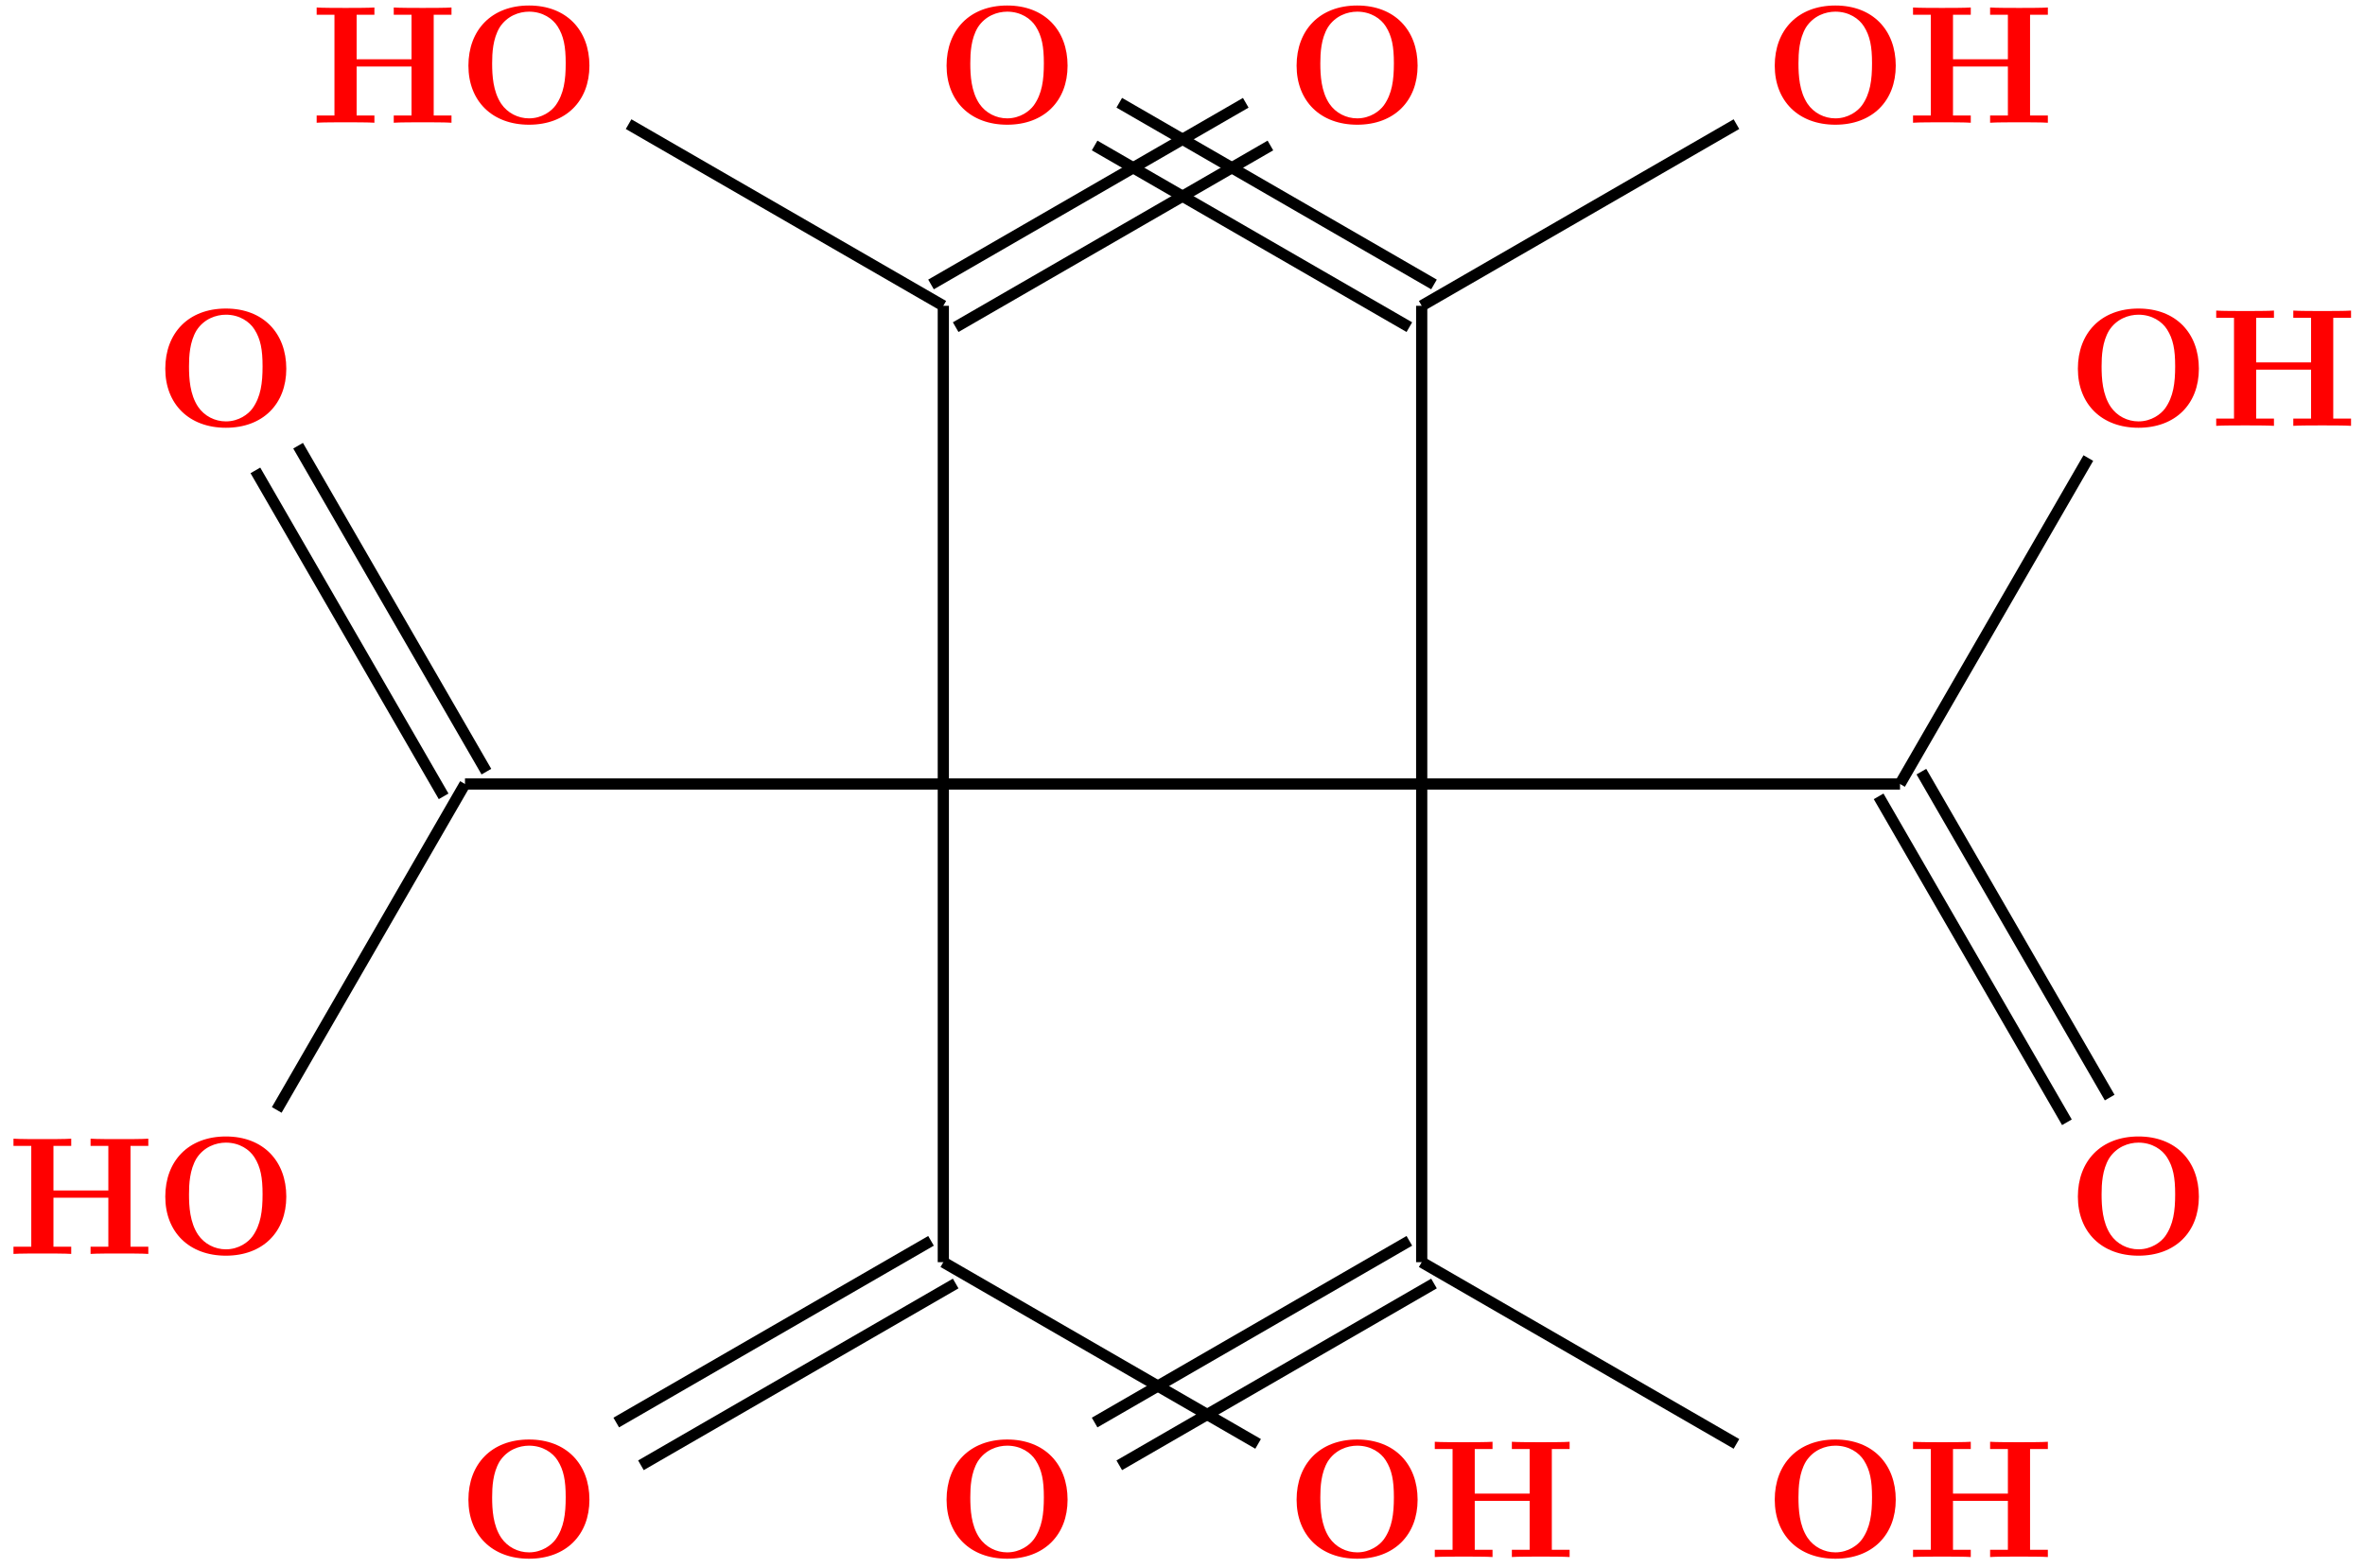 <?xml version="1.0" encoding="UTF-8"?>
<svg xmlns="http://www.w3.org/2000/svg" xmlns:xlink="http://www.w3.org/1999/xlink" width="168.28" height="111.599" viewBox="0 0 168.28 111.599">
<defs>
<g>
<g id="glyph-0-0">
<path d="M 9.344 -4.062 C 9.344 -6.594 7.703 -8.344 5.047 -8.344 C 2.375 -8.344 0.734 -6.594 0.734 -4.062 C 0.734 -1.547 2.422 0.141 5.047 0.141 C 7.672 0.141 9.344 -1.547 9.344 -4.062 Z M 5.047 -0.312 C 4.266 -0.312 3.516 -0.688 3.062 -1.359 C 2.484 -2.234 2.422 -3.359 2.422 -4.234 C 2.422 -4.953 2.469 -5.969 2.953 -6.781 C 3.484 -7.609 4.344 -7.906 5.047 -7.906 C 6.016 -7.906 6.734 -7.406 7.078 -6.859 C 7.516 -6.172 7.656 -5.422 7.656 -4.234 C 7.656 -3.047 7.531 -2.062 6.938 -1.234 C 6.641 -0.828 5.969 -0.312 5.047 -0.312 Z M 5.047 -0.312 "/>
</g>
<g id="glyph-0-1">
<path d="M 8.781 -7.688 L 10.047 -7.688 L 10.047 -8.203 C 9.703 -8.172 8.422 -8.172 8 -8.172 C 7.562 -8.172 6.281 -8.172 5.938 -8.203 L 5.938 -7.688 L 7.203 -7.688 L 7.203 -4.516 L 3.297 -4.516 L 3.297 -7.688 L 4.562 -7.688 L 4.562 -8.203 C 4.219 -8.172 2.938 -8.172 2.516 -8.172 C 2.078 -8.172 0.797 -8.172 0.453 -8.203 L 0.453 -7.688 L 1.719 -7.688 L 1.719 -0.516 L 0.453 -0.516 L 0.453 0 C 0.797 -0.031 2.078 -0.031 2.516 -0.031 C 2.938 -0.031 4.219 -0.031 4.562 0 L 4.562 -0.516 L 3.297 -0.516 L 3.297 -4 L 7.203 -4 L 7.203 -0.516 L 5.938 -0.516 L 5.938 0 C 6.281 -0.031 7.562 -0.031 8 -0.031 C 8.422 -0.031 9.703 -0.031 10.047 0 L 10.047 -0.516 L 8.781 -0.516 Z M 8.781 -7.688 "/>
</g>
</g>
<clipPath id="clip-0">
<path clip-rule="nonzero" d="M 32 77 L 78 77 L 78 111.598 L 32 111.598 Z M 32 77 "/>
</clipPath>
<clipPath id="clip-1">
<path clip-rule="nonzero" d="M 34 80 L 80 80 L 80 111.598 L 34 111.598 Z M 34 80 "/>
</clipPath>
<clipPath id="clip-2">
<path clip-rule="nonzero" d="M 55 78 L 101 78 L 101 111.598 L 55 111.598 Z M 55 78 "/>
</clipPath>
<clipPath id="clip-3">
<path clip-rule="nonzero" d="M 66 77 L 112 77 L 112 111.598 L 66 111.598 Z M 66 77 "/>
</clipPath>
<clipPath id="clip-4">
<path clip-rule="nonzero" d="M 68 80 L 114 80 L 114 111.598 L 68 111.598 Z M 68 80 "/>
</clipPath>
<clipPath id="clip-5">
<path clip-rule="nonzero" d="M 89 78 L 135 78 L 135 111.598 L 89 111.598 Z M 89 78 "/>
</clipPath>
</defs>
<g fill="rgb(100%, 0%, 0%)" fill-opacity="1">
<use xlink:href="#glyph-0-0" x="32.596" y="8.736"/>
</g>
<g fill="rgb(100%, 0%, 0%)" fill-opacity="1">
<use xlink:href="#glyph-0-1" x="22.079" y="8.736"/>
</g>
<g fill="rgb(100%, 0%, 0%)" fill-opacity="1">
<use xlink:href="#glyph-0-0" x="125.547" y="8.736"/>
</g>
<g fill="rgb(100%, 0%, 0%)" fill-opacity="1">
<use xlink:href="#glyph-0-1" x="135.667" y="8.736"/>
</g>
<g fill="rgb(100%, 0%, 0%)" fill-opacity="1">
<use xlink:href="#glyph-0-0" x="66.619" y="110.802"/>
</g>
<g fill="rgb(100%, 0%, 0%)" fill-opacity="1">
<use xlink:href="#glyph-0-0" x="125.547" y="110.802"/>
</g>
<g fill="rgb(100%, 0%, 0%)" fill-opacity="1">
<use xlink:href="#glyph-0-1" x="135.667" y="110.822"/>
</g>
<g fill="rgb(100%, 0%, 0%)" fill-opacity="1">
<use xlink:href="#glyph-0-0" x="147.116" y="89.233"/>
</g>
<g fill="rgb(100%, 0%, 0%)" fill-opacity="1">
<use xlink:href="#glyph-0-0" x="147.116" y="30.305"/>
</g>
<g fill="rgb(100%, 0%, 0%)" fill-opacity="1">
<use xlink:href="#glyph-0-1" x="157.24" y="30.309"/>
</g>
<g fill="rgb(100%, 0%, 0%)" fill-opacity="1">
<use xlink:href="#glyph-0-0" x="11.027" y="30.305"/>
</g>
<g fill="rgb(100%, 0%, 0%)" fill-opacity="1">
<use xlink:href="#glyph-0-0" x="11.027" y="89.233"/>
</g>
<g fill="rgb(100%, 0%, 0%)" fill-opacity="1">
<use xlink:href="#glyph-0-1" x="0.506" y="89.249"/>
</g>
<g fill="rgb(100%, 0%, 0%)" fill-opacity="1">
<use xlink:href="#glyph-0-0" x="32.596" y="110.802"/>
</g>
<g fill="rgb(100%, 0%, 0%)" fill-opacity="1">
<use xlink:href="#glyph-0-0" x="91.525" y="110.802"/>
</g>
<g fill="rgb(100%, 0%, 0%)" fill-opacity="1">
<use xlink:href="#glyph-0-1" x="101.638" y="110.822"/>
</g>
<g fill="rgb(100%, 0%, 0%)" fill-opacity="1">
<use xlink:href="#glyph-0-0" x="66.619" y="8.736"/>
</g>
<g fill="rgb(100%, 0%, 0%)" fill-opacity="1">
<use xlink:href="#glyph-0-0" x="91.525" y="8.736"/>
</g>
<path fill="none" stroke-width="0.797" stroke-linecap="butt" stroke-linejoin="miter" stroke="rgb(0%, 0%, 0%)" stroke-opacity="1" stroke-miterlimit="10" d="M 29.474 -51.054 L 63.513 -51.054 " transform="matrix(1, 0, 0, -1, 37.647, 4.747)"/>
<path fill="none" stroke-width="0.797" stroke-linecap="butt" stroke-linejoin="miter" stroke="rgb(0%, 0%, 0%)" stroke-opacity="1" stroke-miterlimit="10" d="M 29.474 -51.054 L 29.474 -85.089 " transform="matrix(1, 0, 0, -1, 37.647, 4.747)"/>
<g clip-path="url(#clip-0)">
<path fill="none" stroke-width="0.797" stroke-linecap="butt" stroke-linejoin="miter" stroke="rgb(0%, 0%, 0%)" stroke-opacity="1" stroke-miterlimit="10" d="M 6.201 -96.503 L 28.599 -83.569 " transform="matrix(1, 0, 0, -1, 37.647, 4.747)"/>
</g>
<g clip-path="url(#clip-1)">
<path fill="none" stroke-width="0.797" stroke-linecap="butt" stroke-linejoin="miter" stroke="rgb(0%, 0%, 0%)" stroke-opacity="1" stroke-miterlimit="10" d="M 7.958 -99.546 L 30.353 -86.608 " transform="matrix(1, 0, 0, -1, 37.647, 4.747)"/>
</g>
<g clip-path="url(#clip-2)">
<path fill="none" stroke-width="0.797" stroke-linecap="butt" stroke-linejoin="miter" stroke="rgb(0%, 0%, 0%)" stroke-opacity="1" stroke-miterlimit="10" d="M 29.474 -85.089 L 51.873 -98.023 " transform="matrix(1, 0, 0, -1, 37.647, 4.747)"/>
</g>
<path fill="none" stroke-width="0.797" stroke-linecap="butt" stroke-linejoin="miter" stroke="rgb(0%, 0%, 0%)" stroke-opacity="1" stroke-miterlimit="10" d="M 29.474 -51.054 L 29.474 -17.019 " transform="matrix(1, 0, 0, -1, 37.647, 4.747)"/>
<path fill="none" stroke-width="0.797" stroke-linecap="butt" stroke-linejoin="miter" stroke="rgb(0%, 0%, 0%)" stroke-opacity="1" stroke-miterlimit="10" d="M 29.474 -51.054 L -4.561 -51.054 " transform="matrix(1, 0, 0, -1, 37.647, 4.747)"/>
<path fill="none" stroke-width="0.797" stroke-linecap="butt" stroke-linejoin="miter" stroke="rgb(0%, 0%, 0%)" stroke-opacity="1" stroke-miterlimit="10" d="M -16.436 -26.976 L -3.038 -50.175 " transform="matrix(1, 0, 0, -1, 37.647, 4.747)"/>
<path fill="none" stroke-width="0.797" stroke-linecap="butt" stroke-linejoin="miter" stroke="rgb(0%, 0%, 0%)" stroke-opacity="1" stroke-miterlimit="10" d="M -19.475 -28.733 L -6.081 -51.933 " transform="matrix(1, 0, 0, -1, 37.647, 4.747)"/>
<path fill="none" stroke-width="0.797" stroke-linecap="butt" stroke-linejoin="miter" stroke="rgb(0%, 0%, 0%)" stroke-opacity="1" stroke-miterlimit="10" d="M -4.561 -51.054 L -17.956 -74.253 " transform="matrix(1, 0, 0, -1, 37.647, 4.747)"/>
<path fill="none" stroke-width="0.797" stroke-linecap="butt" stroke-linejoin="miter" stroke="rgb(0%, 0%, 0%)" stroke-opacity="1" stroke-miterlimit="10" d="M 63.513 -51.054 L 97.548 -51.054 " transform="matrix(1, 0, 0, -1, 37.647, 4.747)"/>
<path fill="none" stroke-width="0.797" stroke-linecap="butt" stroke-linejoin="miter" stroke="rgb(0%, 0%, 0%)" stroke-opacity="1" stroke-miterlimit="10" d="M 109.423 -75.132 L 96.025 -51.933 " transform="matrix(1, 0, 0, -1, 37.647, 4.747)"/>
<path fill="none" stroke-width="0.797" stroke-linecap="butt" stroke-linejoin="miter" stroke="rgb(0%, 0%, 0%)" stroke-opacity="1" stroke-miterlimit="10" d="M 112.466 -73.374 L 99.068 -50.175 " transform="matrix(1, 0, 0, -1, 37.647, 4.747)"/>
<path fill="none" stroke-width="0.797" stroke-linecap="butt" stroke-linejoin="miter" stroke="rgb(0%, 0%, 0%)" stroke-opacity="1" stroke-miterlimit="10" d="M 97.548 -51.054 L 110.947 -27.855 " transform="matrix(1, 0, 0, -1, 37.647, 4.747)"/>
<path fill="none" stroke-width="0.797" stroke-linecap="butt" stroke-linejoin="miter" stroke="rgb(0%, 0%, 0%)" stroke-opacity="1" stroke-miterlimit="10" d="M 63.513 -51.054 L 63.513 -17.019 " transform="matrix(1, 0, 0, -1, 37.647, 4.747)"/>
<path fill="none" stroke-width="0.797" stroke-linecap="butt" stroke-linejoin="miter" stroke="rgb(0%, 0%, 0%)" stroke-opacity="1" stroke-miterlimit="10" d="M 63.513 -51.054 L 63.513 -85.089 " transform="matrix(1, 0, 0, -1, 37.647, 4.747)"/>
<g clip-path="url(#clip-3)">
<path fill="none" stroke-width="0.797" stroke-linecap="butt" stroke-linejoin="miter" stroke="rgb(0%, 0%, 0%)" stroke-opacity="1" stroke-miterlimit="10" d="M 40.24 -96.503 L 62.634 -83.569 " transform="matrix(1, 0, 0, -1, 37.647, 4.747)"/>
</g>
<g clip-path="url(#clip-4)">
<path fill="none" stroke-width="0.797" stroke-linecap="butt" stroke-linejoin="miter" stroke="rgb(0%, 0%, 0%)" stroke-opacity="1" stroke-miterlimit="10" d="M 41.994 -99.546 L 64.388 -86.608 " transform="matrix(1, 0, 0, -1, 37.647, 4.747)"/>
</g>
<g clip-path="url(#clip-5)">
<path fill="none" stroke-width="0.797" stroke-linecap="butt" stroke-linejoin="miter" stroke="rgb(0%, 0%, 0%)" stroke-opacity="1" stroke-miterlimit="10" d="M 63.513 -85.089 L 85.908 -98.023 " transform="matrix(1, 0, 0, -1, 37.647, 4.747)"/>
</g>
<path fill="none" stroke-width="0.797" stroke-linecap="butt" stroke-linejoin="miter" stroke="rgb(0%, 0%, 0%)" stroke-opacity="1" stroke-miterlimit="10" d="M 62.634 -18.538 L 40.24 -5.608 " transform="matrix(1, 0, 0, -1, 37.647, 4.747)"/>
<path fill="none" stroke-width="0.797" stroke-linecap="butt" stroke-linejoin="miter" stroke="rgb(0%, 0%, 0%)" stroke-opacity="1" stroke-miterlimit="10" d="M 64.388 -15.499 L 41.994 -2.566 " transform="matrix(1, 0, 0, -1, 37.647, 4.747)"/>
<path fill="none" stroke-width="0.797" stroke-linecap="butt" stroke-linejoin="miter" stroke="rgb(0%, 0%, 0%)" stroke-opacity="1" stroke-miterlimit="10" d="M 63.513 -17.019 L 85.908 -4.089 " transform="matrix(1, 0, 0, -1, 37.647, 4.747)"/>
<path fill="none" stroke-width="0.797" stroke-linecap="butt" stroke-linejoin="miter" stroke="rgb(0%, 0%, 0%)" stroke-opacity="1" stroke-miterlimit="10" d="M 28.599 -15.499 L 50.994 -2.569 " transform="matrix(1, 0, 0, -1, 37.647, 4.747)"/>
<path fill="none" stroke-width="0.797" stroke-linecap="butt" stroke-linejoin="miter" stroke="rgb(0%, 0%, 0%)" stroke-opacity="1" stroke-miterlimit="10" d="M 30.353 -18.538 L 52.748 -5.608 " transform="matrix(1, 0, 0, -1, 37.647, 4.747)"/>
<path fill="none" stroke-width="0.797" stroke-linecap="butt" stroke-linejoin="miter" stroke="rgb(0%, 0%, 0%)" stroke-opacity="1" stroke-miterlimit="10" d="M 29.474 -17.019 L 7.08 -4.089 " transform="matrix(1, 0, 0, -1, 37.647, 4.747)"/>
</svg>
